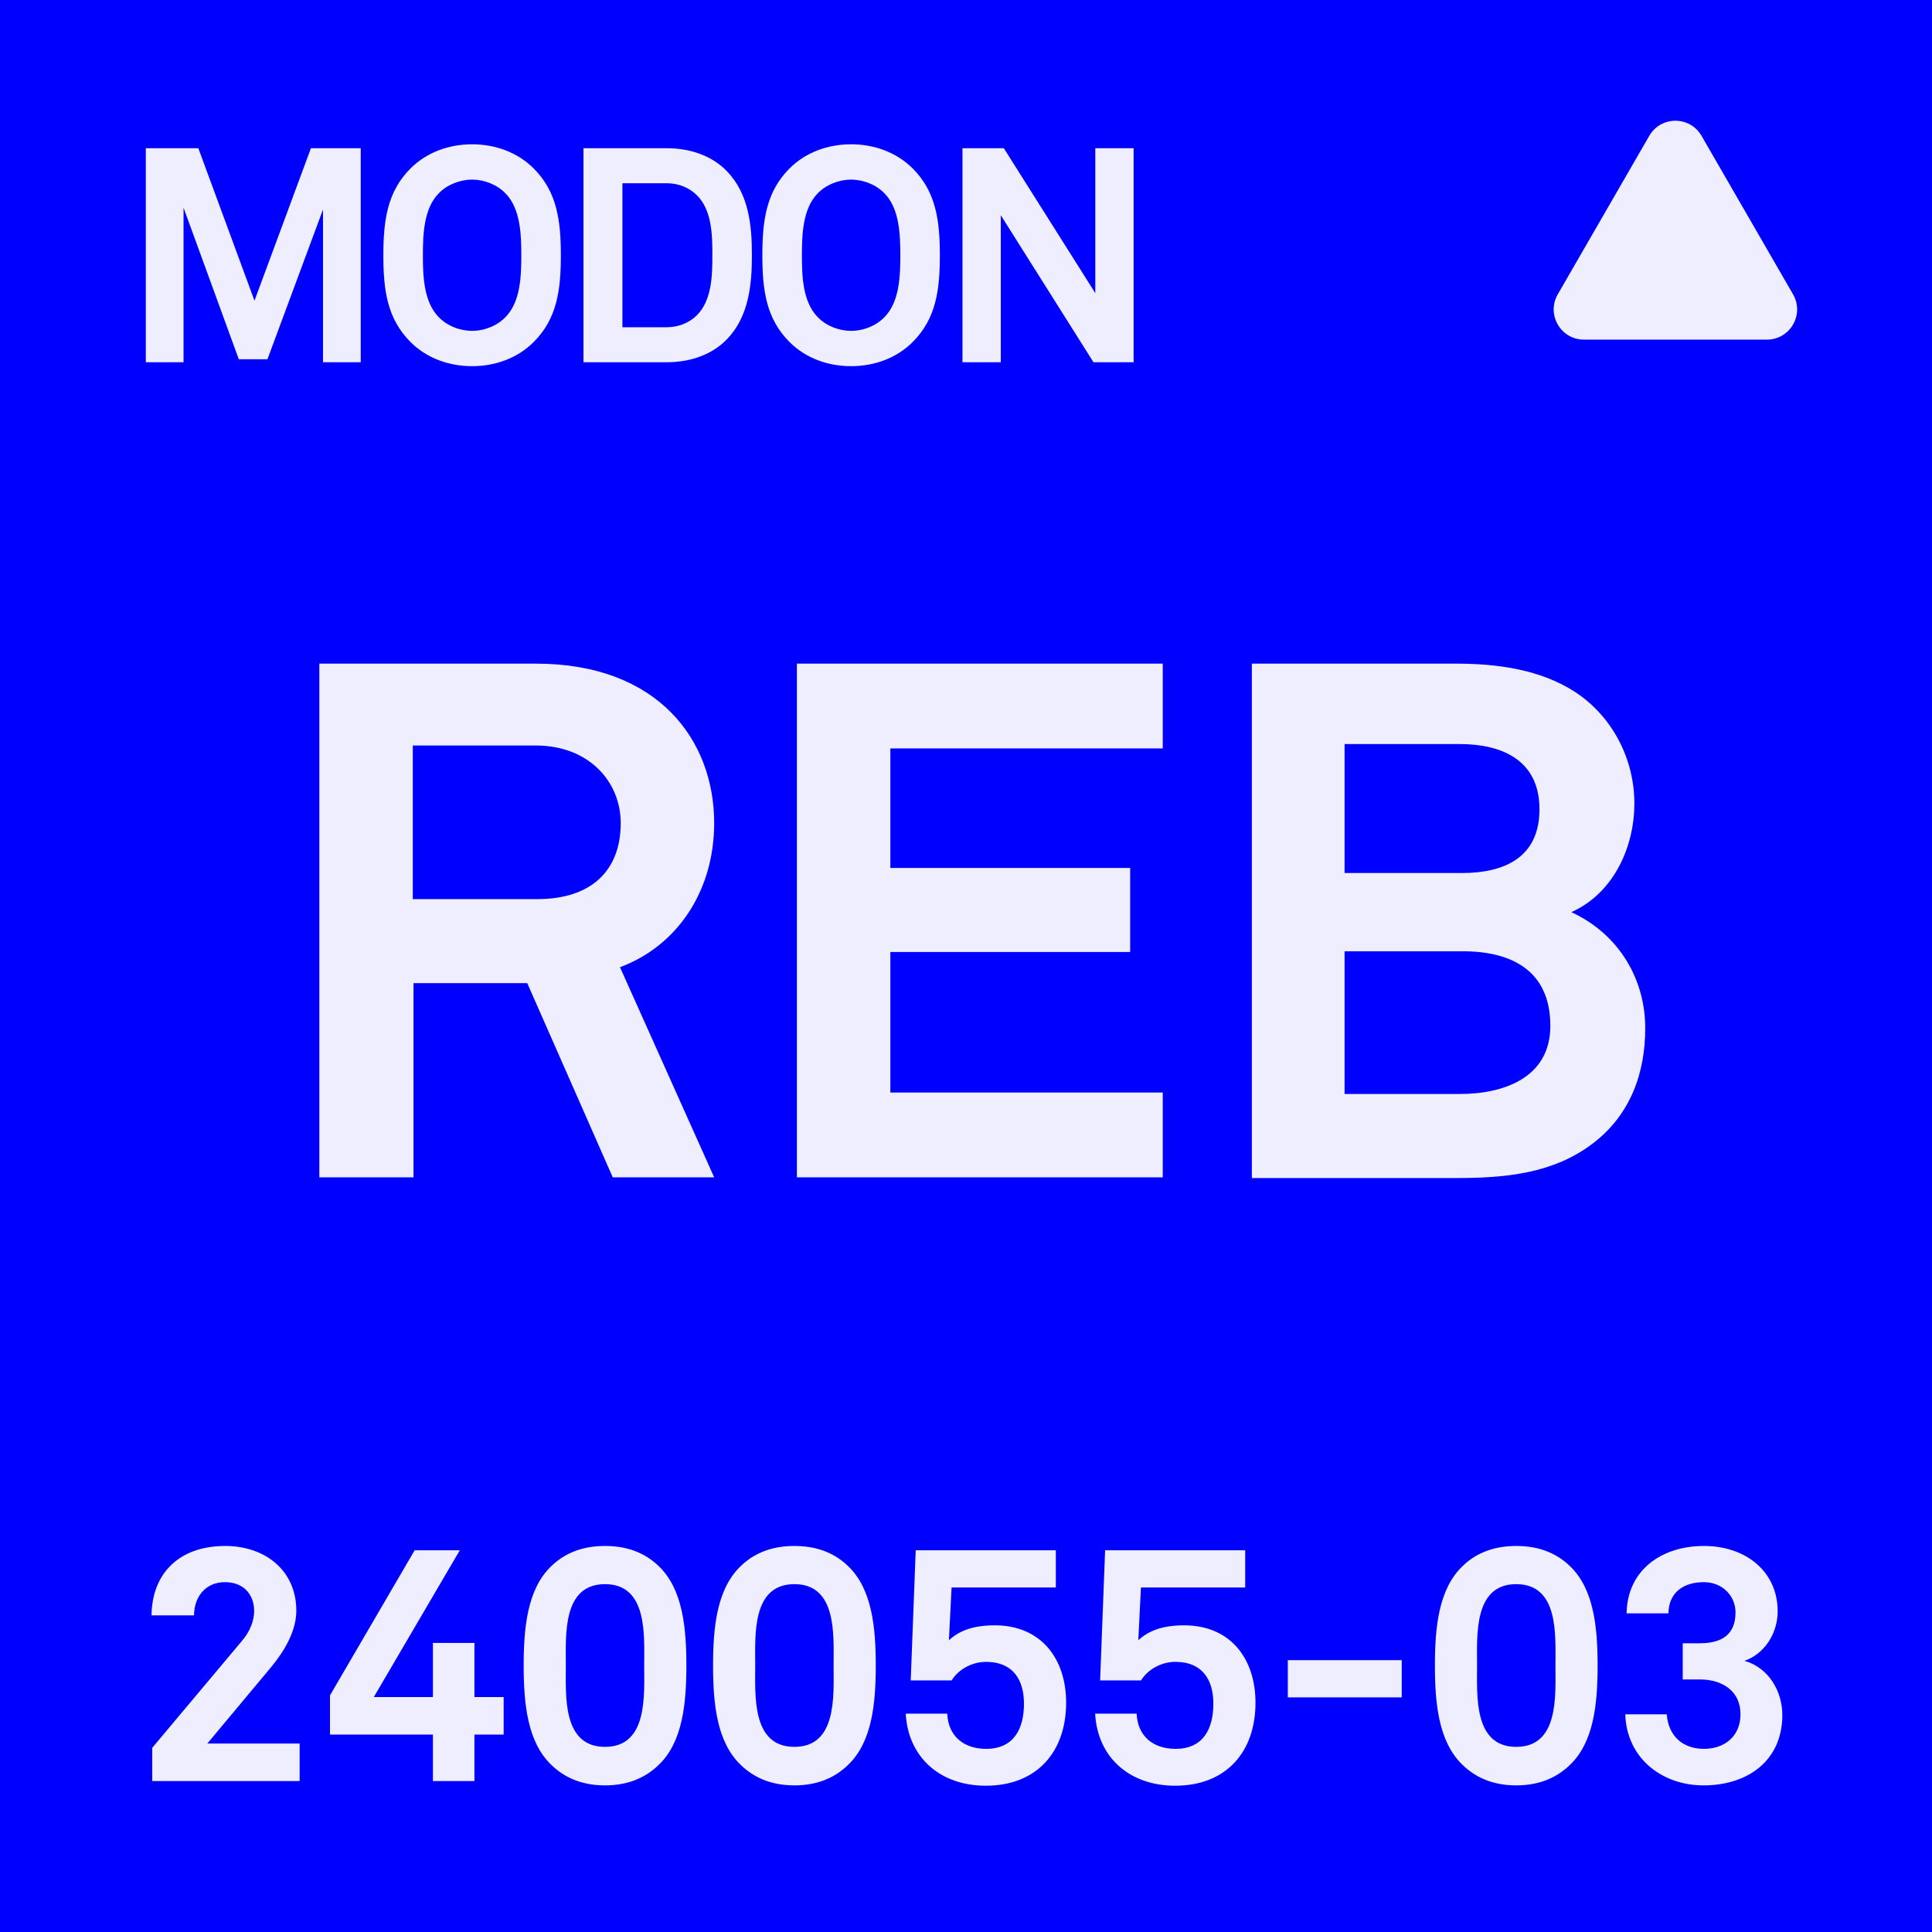 <svg width="64" height="64" viewBox="0 0 64 64" fill="none" xmlns="http://www.w3.org/2000/svg">
<rect x="0" y="0" width="64" height="64" fill="#808080" stroke="none"/>
<g clip-path="url(#clip0_340_6989)">
<rect width="64" height="64" fill="#0000FF"/>
<rect width="64" height="64" rx="6" fill="#0000FF"/>
<path d="M23.658 39H20.298L17.466 32.568H13.698V39H10.578V21.984H17.754C21.81 21.984 23.658 24.528 23.658 27.264C23.658 29.544 22.41 31.344 20.538 32.04L23.658 39ZM20.562 27.264C20.562 25.896 19.506 24.696 17.754 24.696H13.674V29.784H17.802C19.554 29.784 20.562 28.872 20.562 27.264ZM38.518 39H26.398V21.984H38.518V24.792H29.494V28.752H37.438V31.536H29.494V36.192H38.518V39ZM54.501 34.056C54.501 35.568 53.997 36.936 52.773 37.872C51.453 38.88 49.869 39.024 48.237 39.024H41.469V21.984H48.237C49.605 21.984 51.021 22.176 52.173 22.92C53.421 23.736 54.141 25.152 54.141 26.616C54.141 28.008 53.493 29.568 52.053 30.216C53.661 30.96 54.501 32.472 54.501 34.056ZM50.997 26.808C50.997 25.176 49.749 24.648 48.357 24.648H44.541V28.92H48.429C49.821 28.92 50.997 28.416 50.997 26.808ZM51.357 33.984C51.357 32.16 50.085 31.512 48.453 31.512H44.541V36.24H48.357C49.797 36.24 51.357 35.712 51.357 33.984Z" fill="#EEEEFF"/>
<path d="M9.926 59H5.042V57.9L8.023 54.347C8.287 54.039 8.419 53.676 8.419 53.368C8.419 52.829 8.078 52.411 7.451 52.411C6.802 52.411 6.428 52.906 6.428 53.511H5.02C5.031 52.169 5.889 51.212 7.462 51.212C8.771 51.212 9.816 52.015 9.816 53.357C9.816 54.039 9.409 54.71 8.98 55.227L6.868 57.757H9.926V59ZM16.684 57.46H15.716V59H14.341V57.46H10.931V56.162L13.736 51.355H15.232L12.383 56.217H14.341V54.424H15.716V56.217H16.684V57.46ZM22.737 55.172C22.737 56.426 22.616 57.702 21.824 58.461C21.428 58.846 20.867 59.143 20.042 59.143C19.217 59.143 18.656 58.846 18.26 58.461C17.468 57.702 17.347 56.426 17.347 55.172C17.347 53.918 17.468 52.642 18.26 51.883C18.656 51.498 19.217 51.212 20.042 51.212C20.867 51.212 21.428 51.498 21.824 51.883C22.616 52.642 22.737 53.918 22.737 55.172ZM21.34 55.172C21.34 54.182 21.461 52.477 20.042 52.477C18.623 52.477 18.744 54.182 18.744 55.172C18.744 56.162 18.623 57.867 20.042 57.867C21.461 57.867 21.34 56.162 21.34 55.172ZM29.011 55.172C29.011 56.426 28.89 57.702 28.098 58.461C27.702 58.846 27.141 59.143 26.316 59.143C25.491 59.143 24.93 58.846 24.534 58.461C23.742 57.702 23.621 56.426 23.621 55.172C23.621 53.918 23.742 52.642 24.534 51.883C24.93 51.498 25.491 51.212 26.316 51.212C27.141 51.212 27.702 51.498 28.098 51.883C28.89 52.642 29.011 53.918 29.011 55.172ZM27.614 55.172C27.614 54.182 27.735 52.477 26.316 52.477C24.897 52.477 25.018 54.182 25.018 55.172C25.018 56.162 24.897 57.867 26.316 57.867C27.735 57.867 27.614 56.162 27.614 55.172ZM35.317 56.404C35.317 58.021 34.36 59.154 32.655 59.154C31.137 59.154 30.081 58.208 30.004 56.767H31.379C31.412 57.526 31.94 57.933 32.666 57.933C33.59 57.933 33.92 57.262 33.92 56.437C33.92 55.634 33.546 55.051 32.666 55.051C32.215 55.051 31.764 55.282 31.522 55.667H30.169L30.334 51.355H34.976V52.587H31.522L31.434 54.336C31.786 54.006 32.27 53.841 32.952 53.841C34.492 53.841 35.317 54.952 35.317 56.404ZM41.59 56.404C41.59 58.021 40.633 59.154 38.928 59.154C37.41 59.154 36.355 58.208 36.278 56.767H37.653C37.685 57.526 38.214 57.933 38.94 57.933C39.864 57.933 40.194 57.262 40.194 56.437C40.194 55.634 39.819 55.051 38.94 55.051C38.489 55.051 38.038 55.282 37.795 55.667H36.443L36.608 51.355H41.249V52.587H37.795L37.708 54.336C38.059 54.006 38.544 53.841 39.225 53.841C40.766 53.841 41.59 54.952 41.59 56.404ZM46.434 56.228H42.661V54.996H46.434V56.228ZM52.923 55.172C52.923 56.426 52.802 57.702 52.01 58.461C51.614 58.846 51.053 59.143 50.228 59.143C49.403 59.143 48.842 58.846 48.446 58.461C47.654 57.702 47.533 56.426 47.533 55.172C47.533 53.918 47.654 52.642 48.446 51.883C48.842 51.498 49.403 51.212 50.228 51.212C51.053 51.212 51.614 51.498 52.01 51.883C52.802 52.642 52.923 53.918 52.923 55.172ZM51.526 55.172C51.526 54.182 51.647 52.477 50.228 52.477C48.809 52.477 48.93 54.182 48.93 55.172C48.93 56.162 48.809 57.867 50.228 57.867C51.647 57.867 51.526 56.162 51.526 55.172ZM59.042 56.811C59.042 58.34 57.876 59.143 56.435 59.143C55.027 59.143 53.883 58.219 53.839 56.789H55.214C55.269 57.537 55.775 57.933 56.446 57.933C57.128 57.933 57.656 57.515 57.656 56.789C57.656 55.997 57.029 55.634 56.314 55.634H55.742V54.435H56.314C57.062 54.435 57.491 54.127 57.491 53.412C57.491 52.862 57.051 52.411 56.446 52.411C55.764 52.411 55.28 52.752 55.269 53.445H53.883C53.905 52.004 55.049 51.212 56.446 51.212C57.832 51.212 58.888 52.059 58.888 53.379C58.888 54.072 58.481 54.776 57.788 55.018C58.58 55.238 59.042 56.019 59.042 56.811Z" fill="#EEEEFF"/>
<path d="M11.95 12H10.7V6.94L8.86 11.9H7.91L6.08 6.88V12H4.83V4.91H6.57L8.43 9.96L10.3 4.91H11.95V12ZM18.579 8.46C18.579 9.62 18.449 10.56 17.679 11.33C17.139 11.87 16.399 12.13 15.639 12.13C14.879 12.13 14.139 11.87 13.599 11.33C12.829 10.56 12.699 9.62 12.699 8.46C12.699 7.3 12.829 6.35 13.599 5.58C14.139 5.04 14.879 4.78 15.639 4.78C16.399 4.78 17.139 5.04 17.679 5.58C18.449 6.35 18.579 7.3 18.579 8.46ZM17.269 8.46C17.269 7.81 17.249 6.93 16.759 6.42C16.479 6.12 16.049 5.95 15.639 5.95C15.229 5.95 14.799 6.12 14.519 6.42C14.029 6.93 14.009 7.81 14.009 8.46C14.009 9.11 14.029 9.98 14.519 10.49C14.799 10.79 15.229 10.96 15.639 10.96C16.049 10.96 16.479 10.79 16.759 10.49C17.249 9.98 17.269 9.11 17.269 8.46ZM24.908 8.45C24.908 9.43 24.808 10.49 24.078 11.24C23.608 11.73 22.898 12 22.088 12H19.328V4.91H22.088C22.898 4.91 23.608 5.18 24.078 5.67C24.808 6.42 24.908 7.47 24.908 8.45ZM23.598 8.45C23.598 7.8 23.588 6.97 23.088 6.47C22.848 6.23 22.498 6.07 22.088 6.07H20.618V10.84H22.088C22.498 10.84 22.848 10.68 23.088 10.44C23.588 9.94 23.598 9.1 23.598 8.45ZM31.134 8.46C31.134 9.62 31.004 10.56 30.234 11.33C29.694 11.87 28.954 12.13 28.194 12.13C27.434 12.13 26.694 11.87 26.154 11.33C25.384 10.56 25.254 9.62 25.254 8.46C25.254 7.3 25.384 6.35 26.154 5.58C26.694 5.04 27.434 4.78 28.194 4.78C28.954 4.78 29.694 5.04 30.234 5.58C31.004 6.35 31.134 7.3 31.134 8.46ZM29.824 8.46C29.824 7.81 29.804 6.93 29.314 6.42C29.034 6.12 28.604 5.95 28.194 5.95C27.784 5.95 27.354 6.12 27.074 6.42C26.584 6.93 26.564 7.81 26.564 8.46C26.564 9.11 26.584 9.98 27.074 10.49C27.354 10.79 27.784 10.96 28.194 10.96C28.604 10.96 29.034 10.79 29.314 10.49C29.804 9.98 29.824 9.11 29.824 8.46ZM37.553 12H36.223L33.153 7.13V12H31.883V4.91H33.253L36.283 9.71V4.91H37.553V12Z" fill="#EEEEFF"/>
<path d="M54.634 4.5C55.019 3.833 55.981 3.833 56.366 4.5L59.397 9.75C59.782 10.417 59.301 11.25 58.531 11.25H52.469C51.699 11.25 51.218 10.417 51.603 9.75L54.634 4.5Z" fill="#EEEEFF"/>
</g>
<defs>
<clipPath id="clip0_340_6989">
<rect width="64" height="64" fill="white"/>
</clipPath>
</defs>
</svg>
